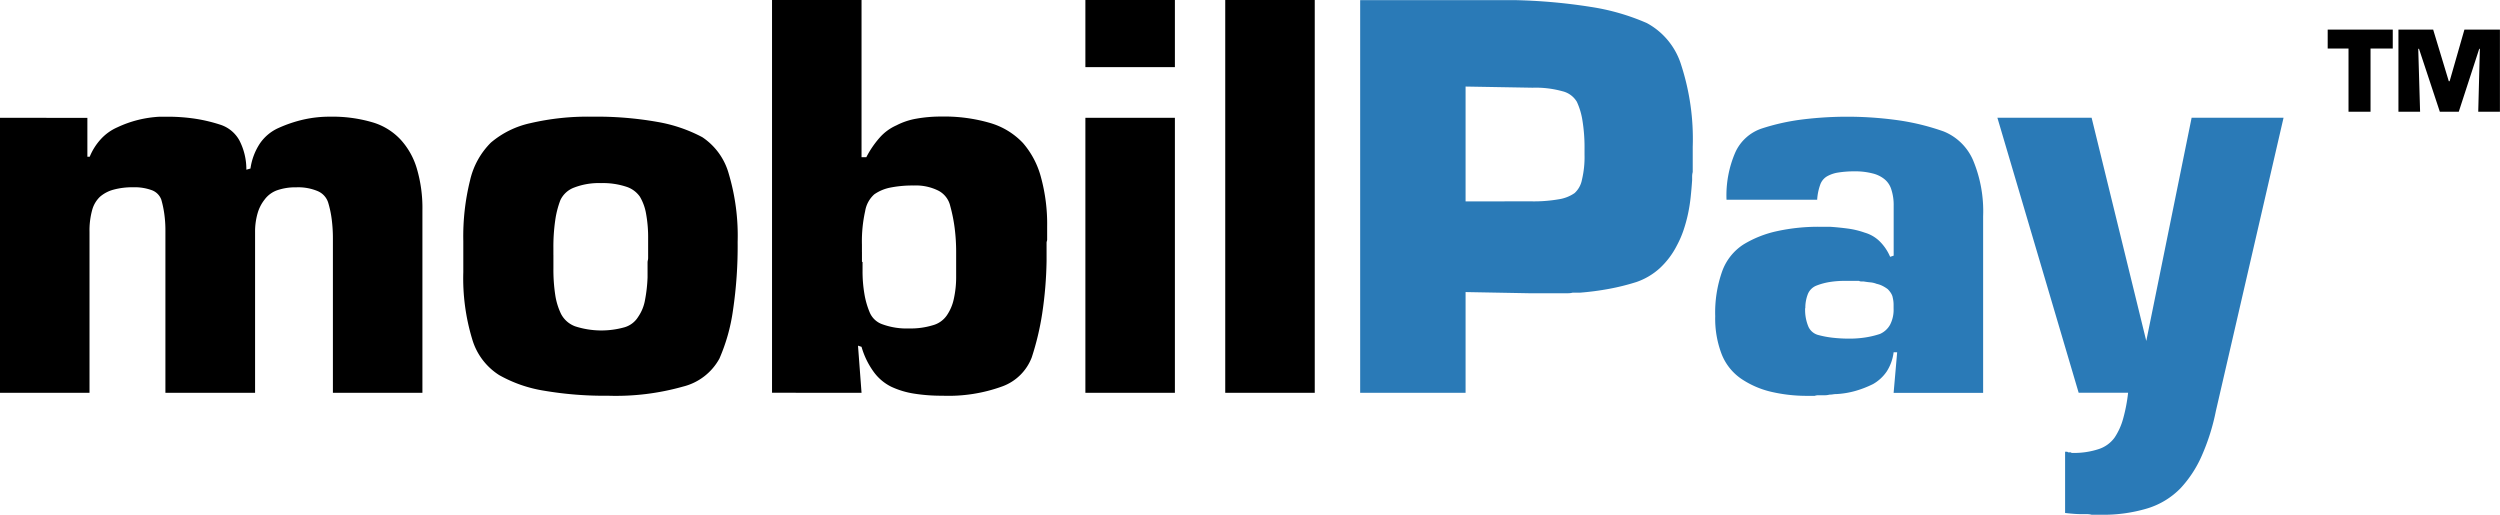 <svg xmlns="http://www.w3.org/2000/svg" width="96.049" height="19.775" viewBox="0 0 96.049 19.775">
  <defs>
    <style>
      .cls-1, .cls-2 {
        fill-rule: evenodd;
      }

      .cls-2 {
        fill: #2a7ab7;
      }
    </style>
  </defs>
  <g id="mobilPay" transform="translate(0.006 0.005)">
    <path id="mobil" class="cls-1" d="M214.9,534.145V544.71h3.439v-6.176a2.952,2.952,0,0,1,.1-.837,1.1,1.1,0,0,1,.305-.52,1.314,1.314,0,0,1,.52-.271,2.746,2.746,0,0,1,.747-.091,1.92,1.92,0,0,1,.724.113.614.614,0,0,1,.362.362,3.861,3.861,0,0,1,.113.532,4.594,4.594,0,0,1,.045.667v6.222H224.7v-6.176a2.545,2.545,0,0,1,.091-.7,1.524,1.524,0,0,1,.271-.543,1.028,1.028,0,0,1,.486-.362,2.126,2.126,0,0,1,.735-.113,1.931,1.931,0,0,1,.826.147.714.714,0,0,1,.4.441,3.946,3.946,0,0,1,.136.645,5.771,5.771,0,0,1,.045.735v5.927h3.439V537.7a5.349,5.349,0,0,0-.215-1.606,2.826,2.826,0,0,0-.622-1.109,2.4,2.4,0,0,0-1.086-.667,5.435,5.435,0,0,0-1.629-.215,4.538,4.538,0,0,0-1.029.113,5.1,5.1,0,0,0-.939.317,1.71,1.71,0,0,0-.724.6,2.326,2.326,0,0,0-.362.962l-.158.045a2.409,2.409,0,0,0-.271-1.131,1.282,1.282,0,0,0-.7-.588,6.11,6.11,0,0,0-.984-.238,7.176,7.176,0,0,0-1.1-.079h-.271a4.4,4.4,0,0,0-.837.124,4.318,4.318,0,0,0-.792.283,1.882,1.882,0,0,0-.633.452,2.256,2.256,0,0,0-.43.679h-.09v-1.493Zm17.8,4.728v1.2a8.046,8.046,0,0,0,.339,2.568,2.444,2.444,0,0,0,1.041,1.391,5.161,5.161,0,0,0,1.731.6,13.816,13.816,0,0,0,2.455.192,9.471,9.471,0,0,0,2.873-.351,2.193,2.193,0,0,0,1.4-1.075,7.047,7.047,0,0,0,.52-1.844,16.755,16.755,0,0,0,.181-2.636,8.352,8.352,0,0,0-.339-2.613,2.488,2.488,0,0,0-1.018-1.414,5.734,5.734,0,0,0-1.731-.588,13.329,13.329,0,0,0-2.5-.2,9.721,9.721,0,0,0-2.376.249,3.488,3.488,0,0,0-1.516.747,2.978,2.978,0,0,0-.8,1.448,8.938,8.938,0,0,0-.26,2.33Zm3.461.543v-.272a7.087,7.087,0,0,1,.068-1.041,3.562,3.562,0,0,1,.2-.792.946.946,0,0,1,.532-.486,2.639,2.639,0,0,1,1.029-.17,2.858,2.858,0,0,1,.962.136,1.012,1.012,0,0,1,.532.385,1.912,1.912,0,0,1,.238.656,5.041,5.041,0,0,1,.079.95v.747a.375.375,0,0,1-.011.09.362.362,0,0,0-.011.091v.566a5.722,5.722,0,0,1-.1.882,1.625,1.625,0,0,1-.26.634.917.917,0,0,1-.52.4,3.276,3.276,0,0,1-1.9-.034,1,1,0,0,1-.543-.475,2.549,2.549,0,0,1-.226-.747,6.447,6.447,0,0,1-.068-1v-.52h0Zm8.393,5.294H248l-.136-1.81.136.045a3.07,3.07,0,0,0,.475.973,1.838,1.838,0,0,0,.679.566,3.255,3.255,0,0,0,.871.26,6.725,6.725,0,0,0,1.075.079,6.044,6.044,0,0,0,2.319-.362,1.91,1.91,0,0,0,1.12-1.109,10.54,10.54,0,0,0,.4-1.674,15.04,15.04,0,0,0,.17-2.036v-.7a.179.179,0,0,1,.011-.057.19.19,0,0,0,.011-.057v-.5a6.815,6.815,0,0,0-.238-1.9,3.288,3.288,0,0,0-.69-1.312,2.819,2.819,0,0,0-1.256-.769,6.271,6.271,0,0,0-1.889-.249,5.314,5.314,0,0,0-.939.079,2.653,2.653,0,0,0-.781.26,1.863,1.863,0,0,0-.645.475,3.7,3.7,0,0,0-.509.747H248V529.62h-3.439v15.09h0Zm3.461-5.407v-.294a5.32,5.32,0,0,1,.124-1.278,1.1,1.1,0,0,1,.351-.645,1.621,1.621,0,0,1,.622-.26,4.372,4.372,0,0,1,.894-.079,1.933,1.933,0,0,1,.95.2.888.888,0,0,1,.452.588,6.073,6.073,0,0,1,.17.848,7.242,7.242,0,0,1,.057.916v.928a3.881,3.881,0,0,1-.091.882,1.75,1.75,0,0,1-.271.633.957.957,0,0,1-.532.373,2.918,2.918,0,0,1-.916.124,2.714,2.714,0,0,1-1.018-.158.816.816,0,0,1-.5-.475,3.159,3.159,0,0,1-.2-.713,5.165,5.165,0,0,1-.068-.871v-.339c-.015,0-.023,0-.023-.011V539.3Zm12.013-5.158H256.6V544.71h3.439V534.145Zm0-4.525H256.6V532.2h3.439V529.62Zm5.384,0h-3.439v15.09h3.439V529.62Z" transform="translate(-214.906 -529.625)"/>
    <path id="Pay" class="cls-2" d="M722.556,544.71h4.05v-3.869l2.421.045h1.527a.692.692,0,0,0,.17-.023h.294a10.549,10.549,0,0,0,1.108-.147,8.731,8.731,0,0,0,1.041-.26,2.584,2.584,0,0,0,.9-.532,3.107,3.107,0,0,0,.656-.871,3.8,3.8,0,0,0,.26-.6,5.791,5.791,0,0,0,.17-.622,6.17,6.17,0,0,0,.1-.633q.034-.316.057-.656V536.4a.7.7,0,0,1,.023-.17v-.973a9.19,9.19,0,0,0-.441-3.133,2.748,2.748,0,0,0-1.323-1.618,8.6,8.6,0,0,0-2.161-.622,21.571,21.571,0,0,0-2.952-.26h-5.9v15.09h0Zm4.05-7.353v-4.412l2.579.045a3.836,3.836,0,0,1,1.143.136.88.88,0,0,1,.554.407,2.689,2.689,0,0,1,.215.724,6.43,6.43,0,0,1,.079,1.086v.226a3.748,3.748,0,0,1-.1.961.923.923,0,0,1-.283.509,1.449,1.449,0,0,1-.611.238,5.593,5.593,0,0,1-1.041.079Zm13.506-.068v.045a2.058,2.058,0,0,1,.113-.6.605.605,0,0,1,.249-.328,1.236,1.236,0,0,1,.453-.158,3.908,3.908,0,0,1,.633-.045,2.631,2.631,0,0,1,.679.079,1.157,1.157,0,0,1,.452.215.814.814,0,0,1,.271.4,1.91,1.91,0,0,1,.091.622v1.923l-.136.045a1.838,1.838,0,0,0-.407-.6,1.349,1.349,0,0,0-.566-.328,3.229,3.229,0,0,0-.656-.158q-.339-.045-.679-.068h-.385a7.421,7.421,0,0,0-1.663.17,4.159,4.159,0,0,0-1.278.509,2.054,2.054,0,0,0-.814,1.018,4.742,4.742,0,0,0-.272,1.742,3.8,3.8,0,0,0,.249,1.459,2.058,2.058,0,0,0,.747.939,3.473,3.473,0,0,0,1.142.5,6.04,6.04,0,0,0,1.437.158h.249a.425.425,0,0,1,.136-.023h.271a.677.677,0,0,0,.158-.023.843.843,0,0,0,.136-.011.8.8,0,0,1,.136-.011,3.349,3.349,0,0,0,.735-.124,3.967,3.967,0,0,0,.667-.26,1.573,1.573,0,0,0,.52-.475,1.75,1.75,0,0,0,.271-.747h.136l-.136,1.561h3.439v-6.787a5.077,5.077,0,0,0-.385-2.149,2.082,2.082,0,0,0-1.131-1.109,9.081,9.081,0,0,0-1.674-.419,14.088,14.088,0,0,0-3.812-.034,8.386,8.386,0,0,0-1.5.339,1.712,1.712,0,0,0-1.018.916,4.153,4.153,0,0,0-.339,1.821h3.484Zm-.452,4.163v.045a1.445,1.445,0,0,1,.1-.588.589.589,0,0,1,.328-.317,2.436,2.436,0,0,1,.5-.136,3.6,3.6,0,0,1,.588-.045h.543a.2.2,0,0,0,.091.023h.09q.136.023.26.034a.861.861,0,0,1,.238.057.923.923,0,0,1,.226.079,1.365,1.365,0,0,1,.2.124.921.921,0,0,1,.113.136.588.588,0,0,1,.068.136q.022.091.034.17a1.241,1.241,0,0,1,.011.17v.136a1.246,1.246,0,0,1-.136.622.826.826,0,0,1-.385.351,3.415,3.415,0,0,1-.566.136,3.981,3.981,0,0,1-.611.045,5.561,5.561,0,0,1-.633-.034,3.654,3.654,0,0,1-.543-.1.576.576,0,0,1-.4-.328,1.675,1.675,0,0,1-.124-.713Zm18.37-7.308H754.5l-1.742,8.575-2.1-8.575h-3.62l3.122,10.565h1.9a6.289,6.289,0,0,1-.192,1,2.485,2.485,0,0,1-.328.724,1.221,1.221,0,0,1-.611.441,3.031,3.031,0,0,1-1.018.147h-.023a.065.065,0,0,0-.045-.023h-.091a.065.065,0,0,0-.045-.023h-.068v2.353q.181.022.351.034t.328.011h.17a.693.693,0,0,1,.17.023h.339a5.875,5.875,0,0,0,1.821-.249,3,3,0,0,0,1.256-.769,4.45,4.45,0,0,0,.814-1.244,8.237,8.237,0,0,0,.543-1.719l2.6-11.267Z" transform="translate(-670.305 -529.625)"/>
    <path id="TM" class="cls-1" d="M1085.687,541.406h.851v-.728h-2.5v.728h.8v2.427h.846v-2.427Zm4.972-.728h-1.368l-.568,1.982h-.033l-.6-1.982h-1.334v3.155h.832l-.071-2.417h.029l.8,2.417h.728l.786-2.417h.024l-.062,2.417h.833v-3.155Z" transform="translate(-994.615 -539.546)"/>
  </g>
</svg>
